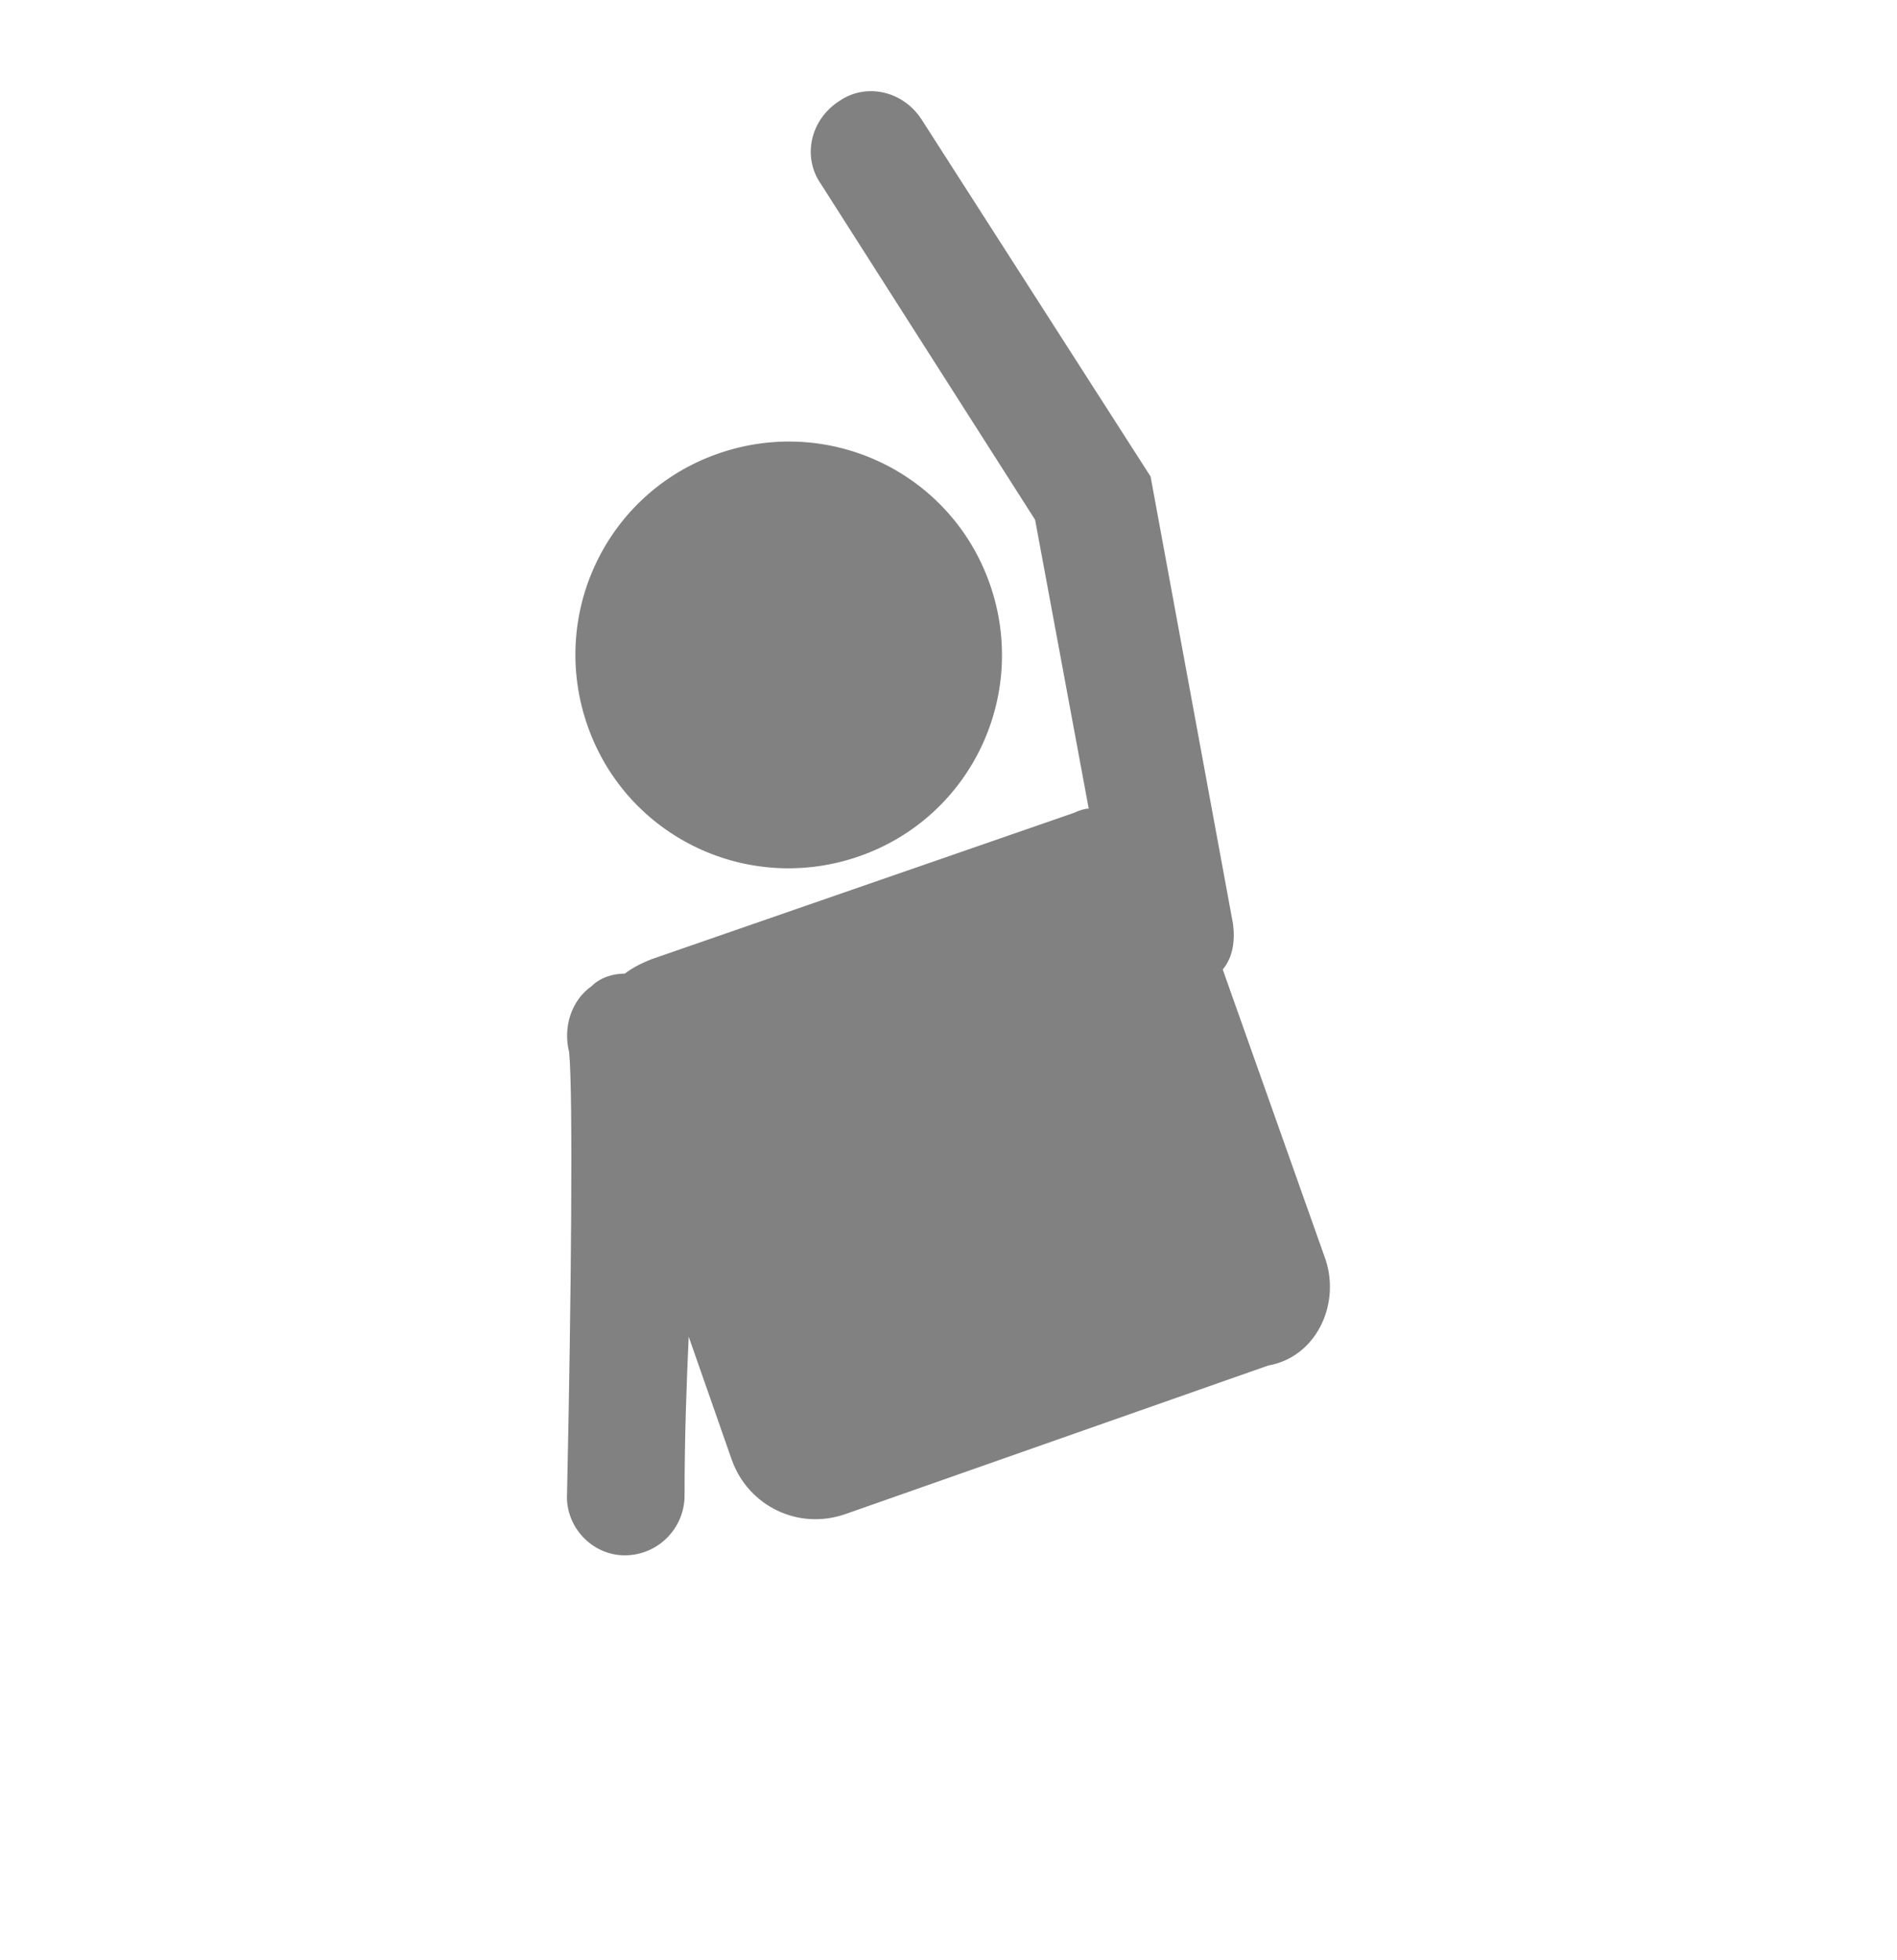 <?xml version="1.0" encoding="utf-8"?>
<!-- Generator: Adobe Illustrator 24.3.0, SVG Export Plug-In . SVG Version: 6.00 Build 0)  -->
<svg version="1.1" id="Layer_1" xmlns="http://www.w3.org/2000/svg" xmlns:xlink="http://www.w3.org/1999/xlink" x="0px" y="0px"
	 viewBox="0 0 92 95" style="enable-background:new 0 0 92 95;" xml:space="preserve">
<style type="text/css">
	.st0{fill:#818181;}
</style>
<g id="Movement">
	<path class="st0" d="M64.3,61.1l-5-14.1c0.5-0.6,0.6-1.4,0.5-2.2l-4-21.7L44.7,5.8c-0.9-1.4-2.7-1.8-4-0.9c-1.4,0.9-1.8,2.7-0.9,4
		l10.4,16.3l2.6,14c-0.2,0-0.5,0.1-0.7,0.2l-20.5,7.1c-0.5,0.2-0.9,0.4-1.3,0.7c-0.6,0-1.2,0.2-1.6,0.6c-1,0.7-1.4,2-1.1,3.2
		c0.2,1.9,0.1,12.2-0.1,21.4c-0.1,1.6,1.2,3,2.8,3c0,0,0,0,0,0l0,0c1.6,0,2.9-1.3,2.9-2.9c0-2.9,0.1-5.5,0.2-7.7l2.1,6
		c0.8,2.2,3.2,3.4,5.5,2.6l20.5-7.2C63.8,65.8,65,63.3,64.3,61.1z"/>
	<path class="st0" d="M41.7,41.5c5.4-1.9,8.2-7.8,6.3-13.2c-1.9-5.4-7.8-8.2-13.2-6.3c-5.4,1.9-8.2,7.8-6.3,13.2c0,0,0,0,0,0
		C30.4,40.6,36.3,43.4,41.7,41.5z"/>
</g>
</svg>
